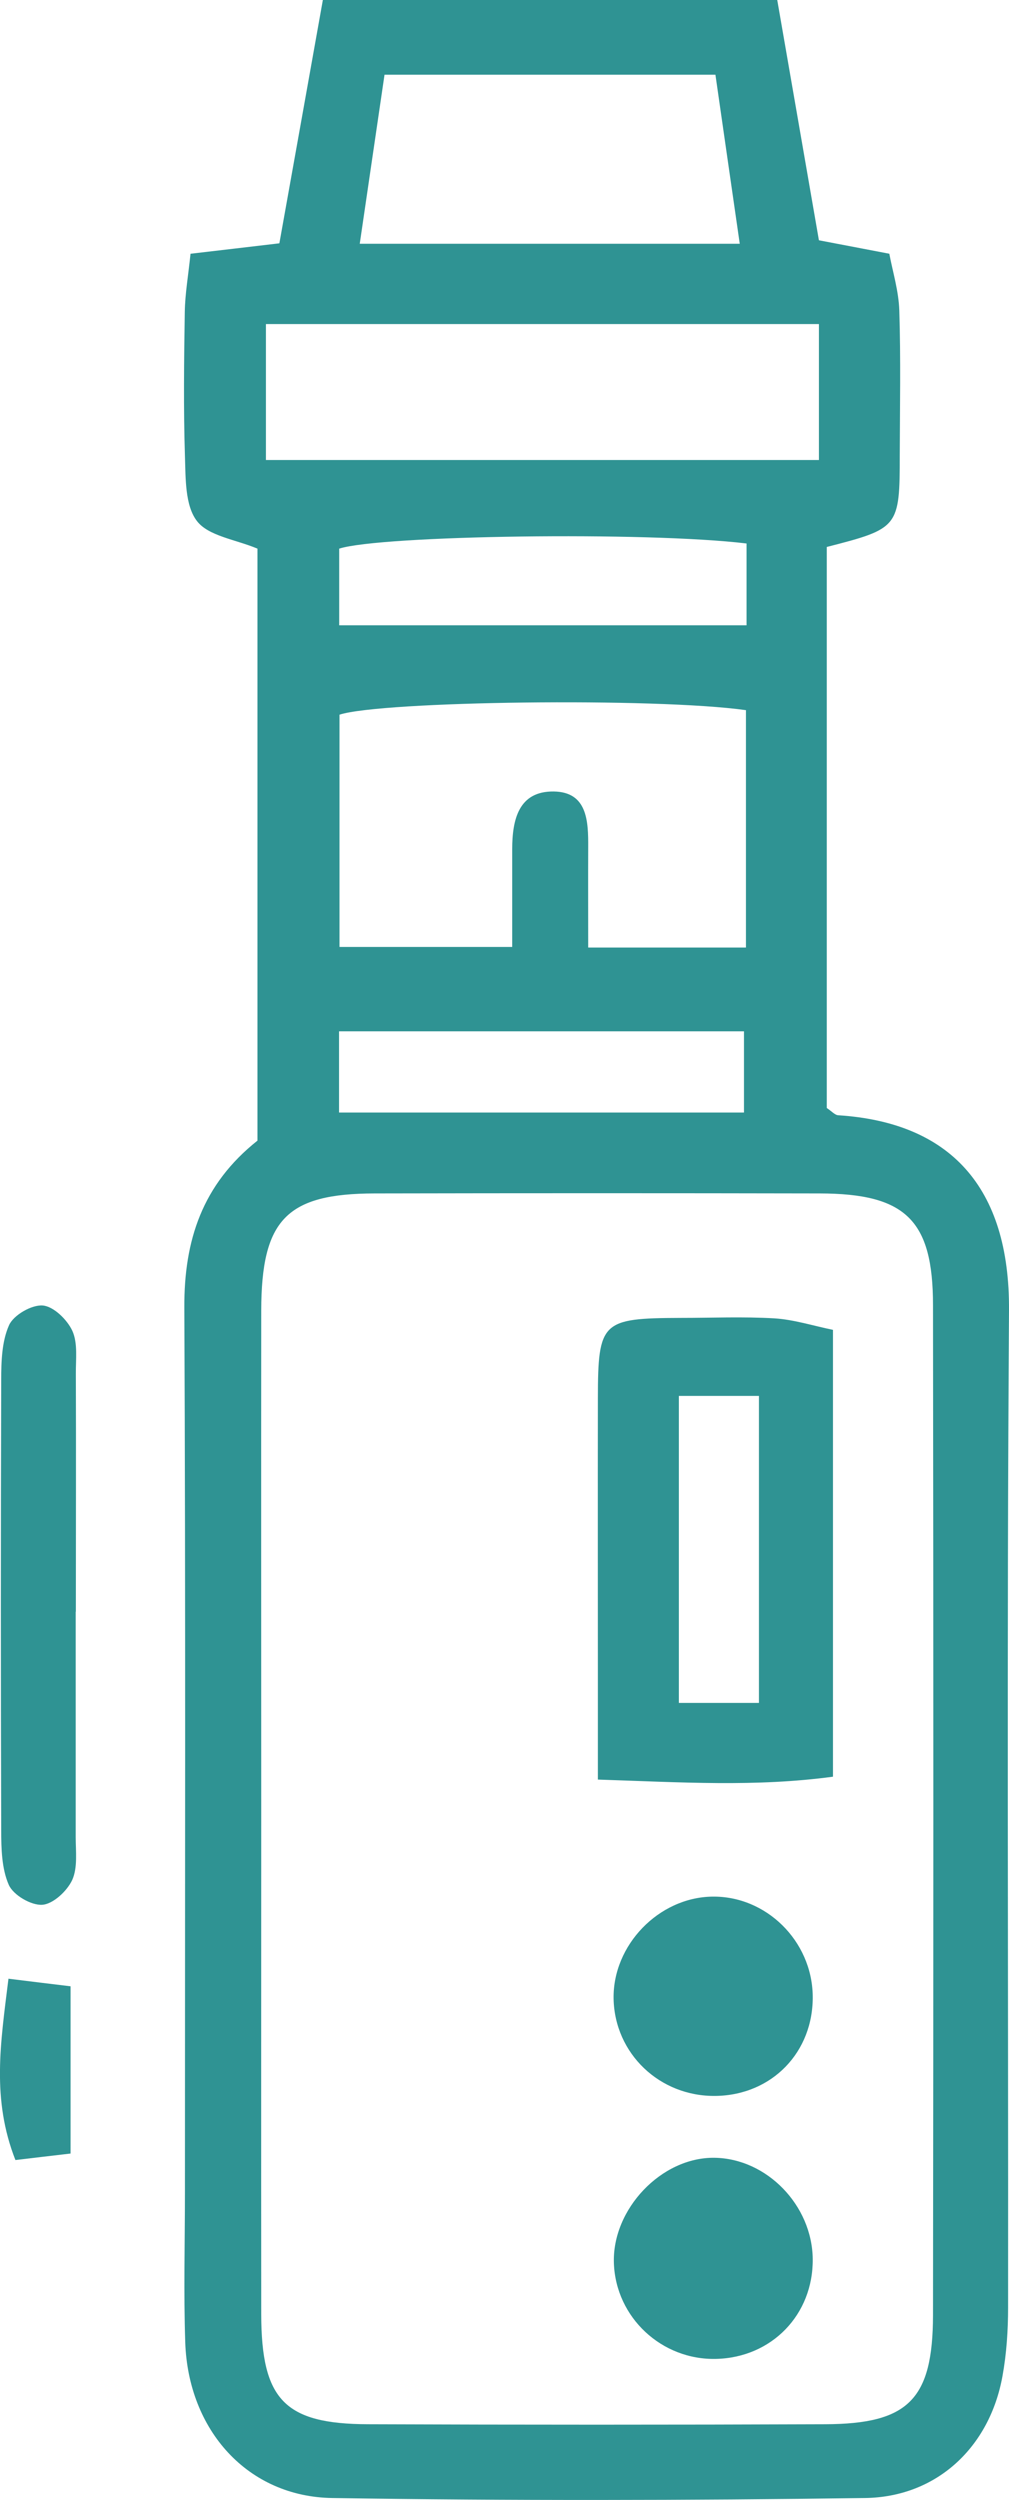 <?xml version="1.0" encoding="UTF-8"?>
<svg id="Capa_2" data-name="Capa 2" xmlns="http://www.w3.org/2000/svg" viewBox="0 0 66.78 165.32">
  <defs>
    <style>
      .cls-1 {
        fill: #2f9393;
      }
    </style>
  </defs>
  <g id="_Capa_" data-name="&amp;lt;Capa&amp;gt;">
    <g id="XQjuN9">
      <g>
        <path class="cls-1" d="m17.04,75.44v-39.16c-1.46-.61-3.25-.83-4.01-1.83-.79-1.03-.74-2.82-.79-4.29-.1-3.18-.06-6.36-.01-9.54.02-1.2.23-2.39.38-3.84,2.04-.24,3.78-.44,5.88-.69.94-5.26,1.9-10.59,2.88-16.1h30.07c.9,5.16,1.8,10.38,2.76,15.9,1.33.25,2.77.53,4.66.89.22,1.18.62,2.46.66,3.76.1,3.18.04,6.36.03,9.54,0,4.8-.07,4.87-4.83,6.09v37.1c.33.22.54.47.76.48,7.35.47,11.36,4.7,11.3,12.91-.15,21.98-.04,43.95-.06,65.93,0,1.51-.1,3.04-.37,4.53-.84,4.69-4.34,8.01-9.11,8.07-11.75.16-23.5.18-35.24,0-5.6-.08-9.55-4.48-9.74-10.31-.11-3.31-.02-6.63-.02-9.95,0-19.49.05-38.98-.04-58.47-.02-4.43,1.18-8.13,4.85-11.04Zm.25,44.41c0,11.06-.01,22.12,0,33.19.01,5.64,1.54,7.25,7.05,7.27,10.09.04,20.19.04,30.28,0,5.5-.02,7.12-1.64,7.13-7.21.03-22.26.03-44.52,0-66.79,0-5.63-1.81-7.38-7.5-7.39-9.82-.02-19.64-.02-29.45,0-5.84.01-7.5,1.74-7.51,7.75-.01,11.06,0,22.12,0,33.19ZM49.36,46.96c-6-.84-24.11-.6-26.89.3v15.36h11.43c0-2.34,0-4.4,0-6.46,0-1.95.42-3.85,2.75-3.82,2.23.03,2.29,1.97,2.28,3.69-.01,2.17,0,4.34,0,6.63h10.44v-15.7Zm4.84-16.54v-8.99H17.6v8.99h36.6Zm-5.24-14.3c-.56-3.89-1.08-7.48-1.61-11.18h-21.9c-.56,3.79-1.08,7.38-1.64,11.18h25.16Zm.45,19.82c-6.63-.8-24.2-.54-26.96.34v5.07h26.96v-5.41Zm-26.97,37.63h26.8v-5.37h-26.8v5.37Z"/>
        <path class="cls-1" d="m5.01,106.59c0,4.96,0,9.92,0,14.88,0,.96.14,2.03-.23,2.85-.34.73-1.26,1.59-1.98,1.64-.74.05-1.92-.64-2.22-1.32-.47-1.07-.5-2.4-.5-3.62-.03-9.92-.03-19.85,0-29.77,0-1.22.04-2.55.52-3.62.3-.67,1.5-1.36,2.23-1.3.72.06,1.62.94,1.96,1.68.37.82.22,1.89.23,2.85.02,5.24,0,10.47,0,15.71Z"/>
        <path class="cls-1" d="m.57,130.85c1.77.22,2.78.34,4.1.5v11.06c-1.28.15-2.4.28-3.65.43-1.58-4.03-.99-7.7-.46-11.99Z"/>
        <path class="cls-1" d="m39.57,117.68c0-2.78,0-4.68,0-6.59,0-6.21-.01-12.42,0-18.63.01-5.07.25-5.29,5.47-5.31,2.07,0,4.14-.09,6.21.03,1.29.08,2.56.49,3.88.76v29.55c-5.15.69-9.98.37-15.57.19Zm5.36-25.37v20.3h5.3v-20.3h-5.3Z"/>
        <path class="cls-1" d="m53.79,131.97c.06,3.73-2.7,6.58-6.43,6.63-3.7.05-6.68-2.8-6.75-6.43-.06-3.54,2.98-6.69,6.52-6.75,3.57-.06,6.6,2.92,6.66,6.55Z"/>
        <path class="cls-1" d="m53.79,149.38c.04,3.68-2.71,6.52-6.39,6.61-3.61.09-6.64-2.74-6.77-6.32-.13-3.58,3.15-7.03,6.66-6.98,3.46.05,6.46,3.14,6.5,6.69Z"/>
      </g>
    </g>
  </g>
</svg>